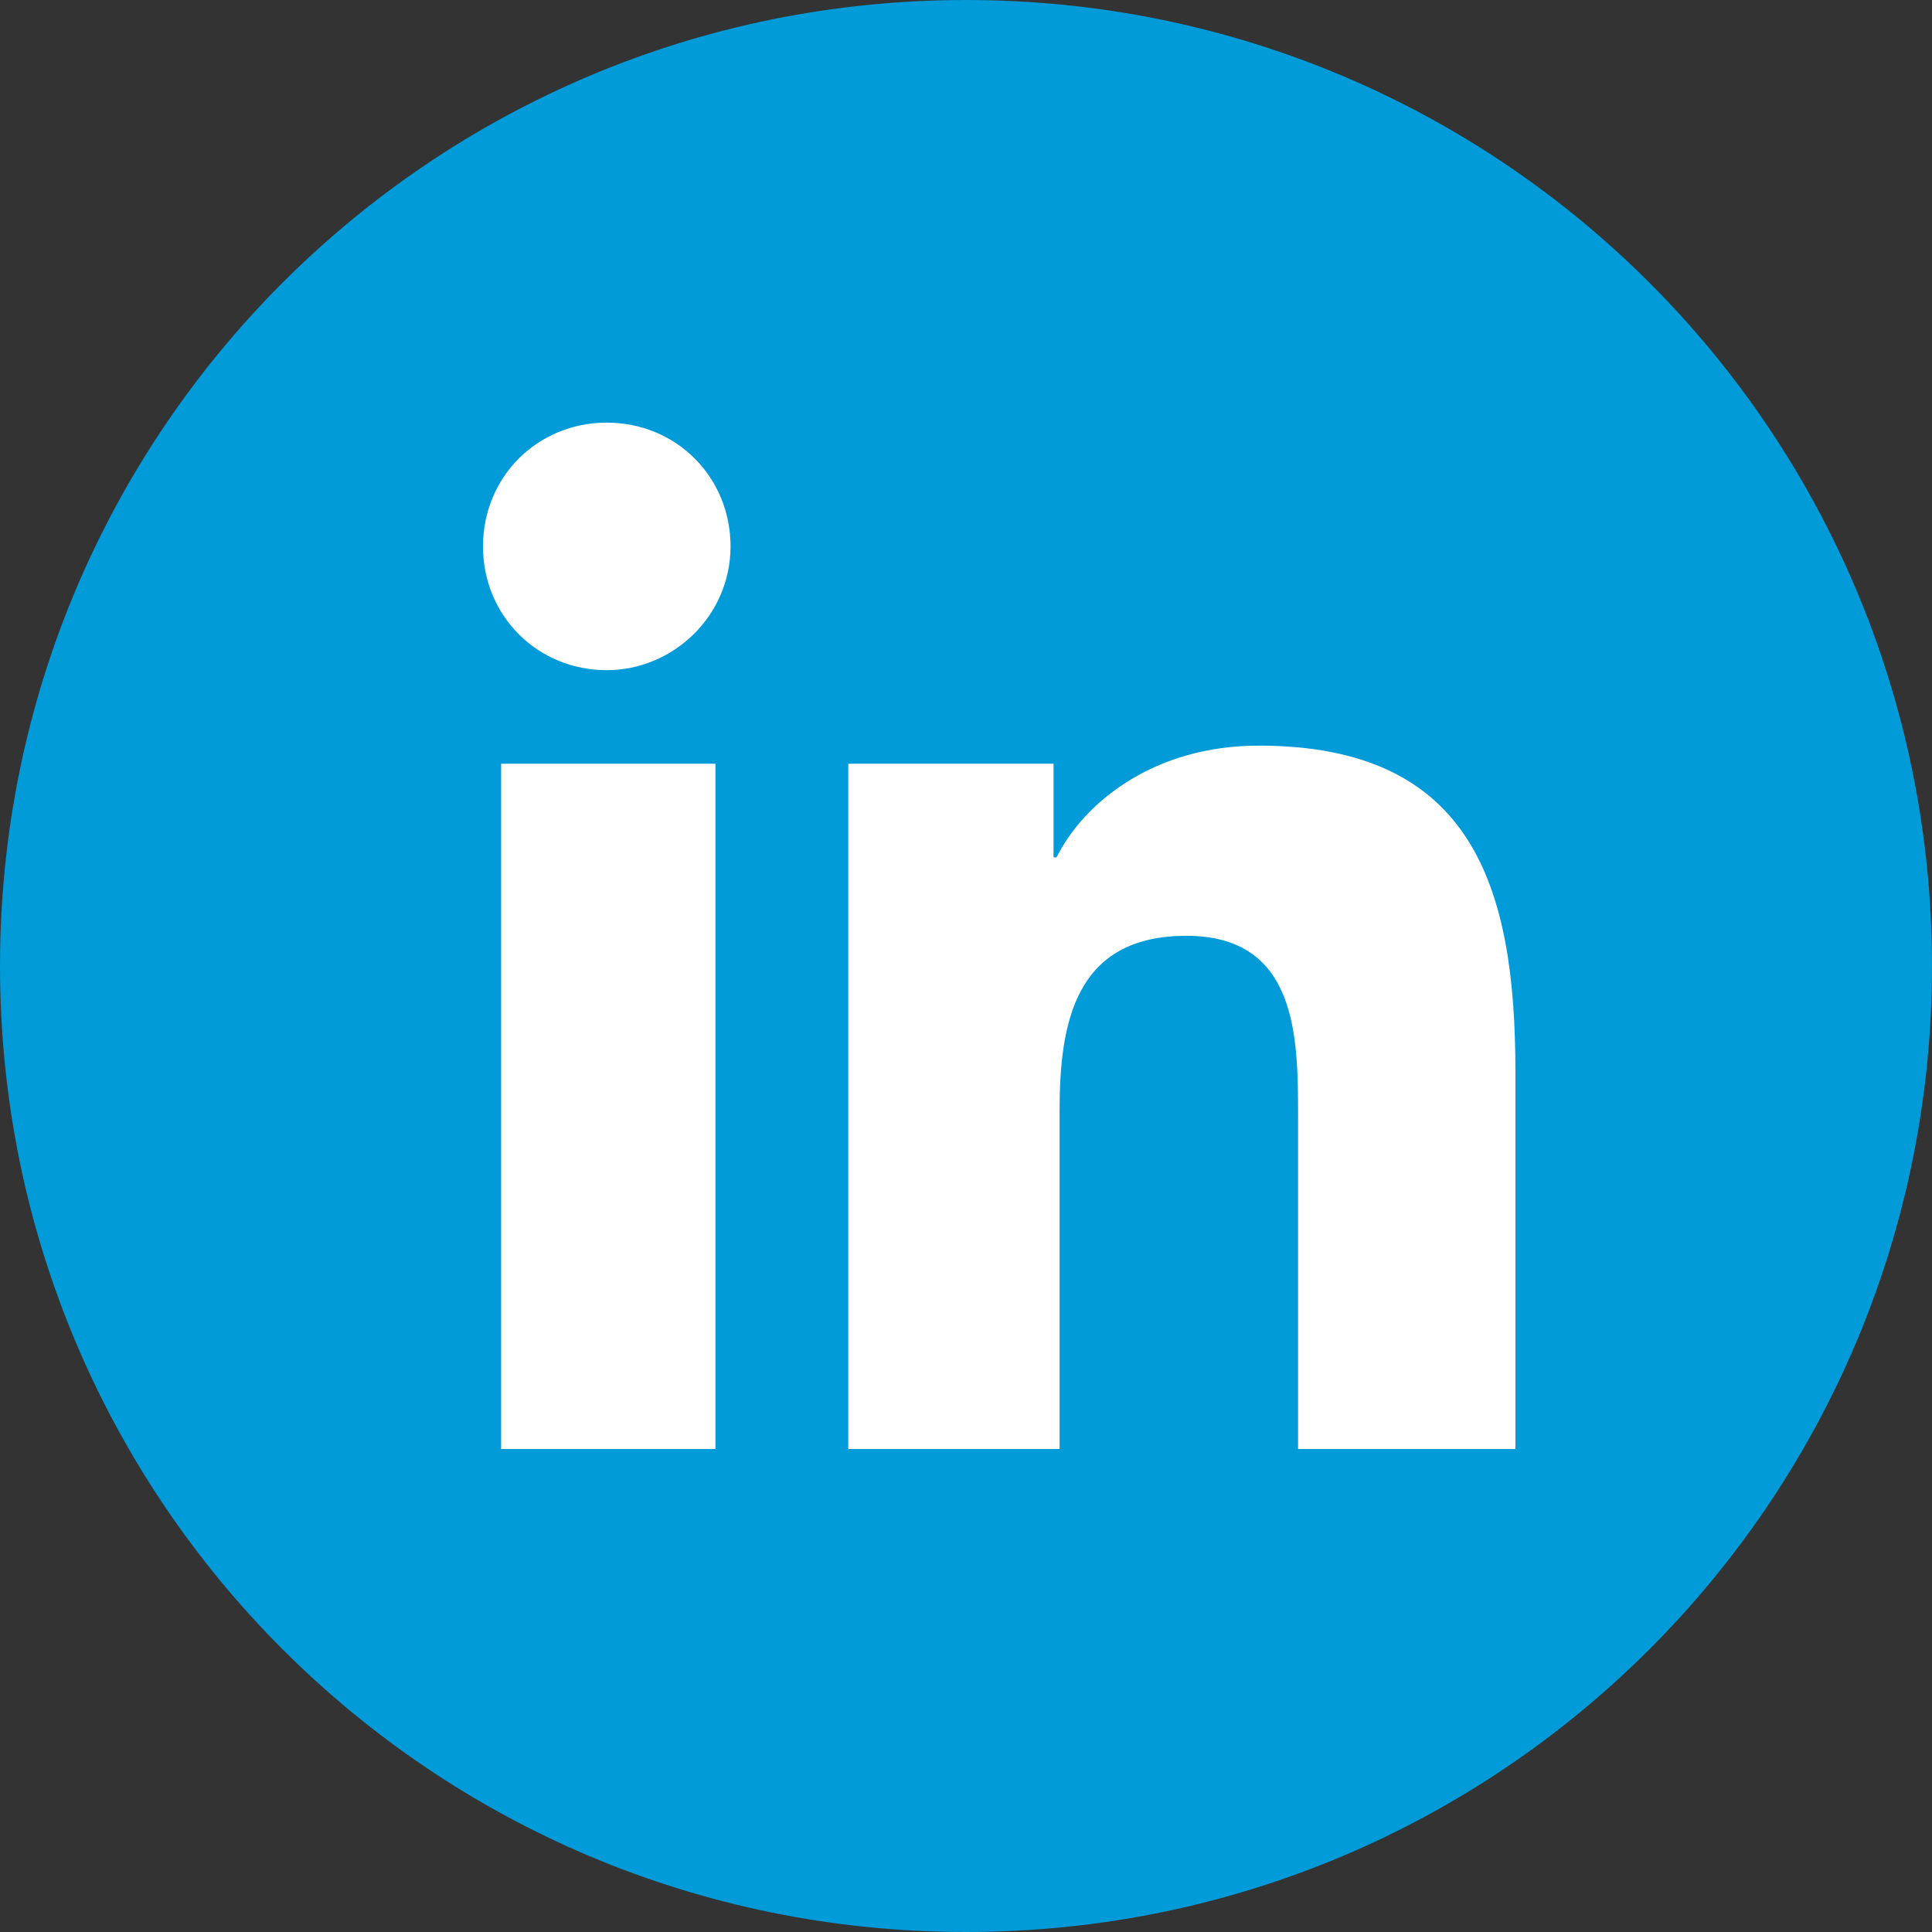 <?xml version="1.0" encoding="UTF-8" standalone="no"?>
<!DOCTYPE svg PUBLIC "-//W3C//DTD SVG 1.1//EN" "http://www.w3.org/Graphics/SVG/1.1/DTD/svg11.dtd">
<svg width="100%" height="100%" viewBox="0 0 64 64" version="1.1" xmlns="http://www.w3.org/2000/svg" xmlns:xlink="http://www.w3.org/1999/xlink" xml:space="preserve" xmlns:serif="http://www.serif.com/" style="fill-rule:evenodd;clip-rule:evenodd;stroke-linejoin:round;stroke-miterlimit:2;">
    <rect x="0" y="0" width="64" height="64" fill="#333333" stroke="none"/>
    <g>
        <g>
            <path d="M32,0C49.7,0 64,14.3 64,32C64,49.7 49.7,64 32,64C14.3,64 0,49.7 0,32C0,14.3 14.3,0 32,0Z" style="fill:rgb(0,155,216);fill-rule:nonzero;"/>
        </g>
        <g>
            <rect x="16.6" y="25.3" width="7.1" height="22.7" style="fill:white;"/>
        </g>
        <g>
            <path d="M20.1,22.2C17.8,22.2 16,20.4 16,18.1C16,15.8 17.8,14 20.1,14C22.4,14 24.2,15.8 24.2,18.1C24.2,20.4 22.3,22.2 20.1,22.2Z" style="fill:white;fill-rule:nonzero;"/>
        </g>
        <g>
            <path d="M50.2,48L43,48L43,37C43,34.4 43,31 39.3,31C35.6,31 35.1,33.9 35.1,36.8L35.1,48L28.1,48L28.1,25.3L34.9,25.3L34.9,28.4L35,28.4C35.9,26.6 38.2,24.7 41.7,24.7C48.8,24.7 50.2,29.4 50.2,35.5L50.2,48Z" style="fill:white;fill-rule:nonzero;"/>
        </g>
    </g>
</svg>
